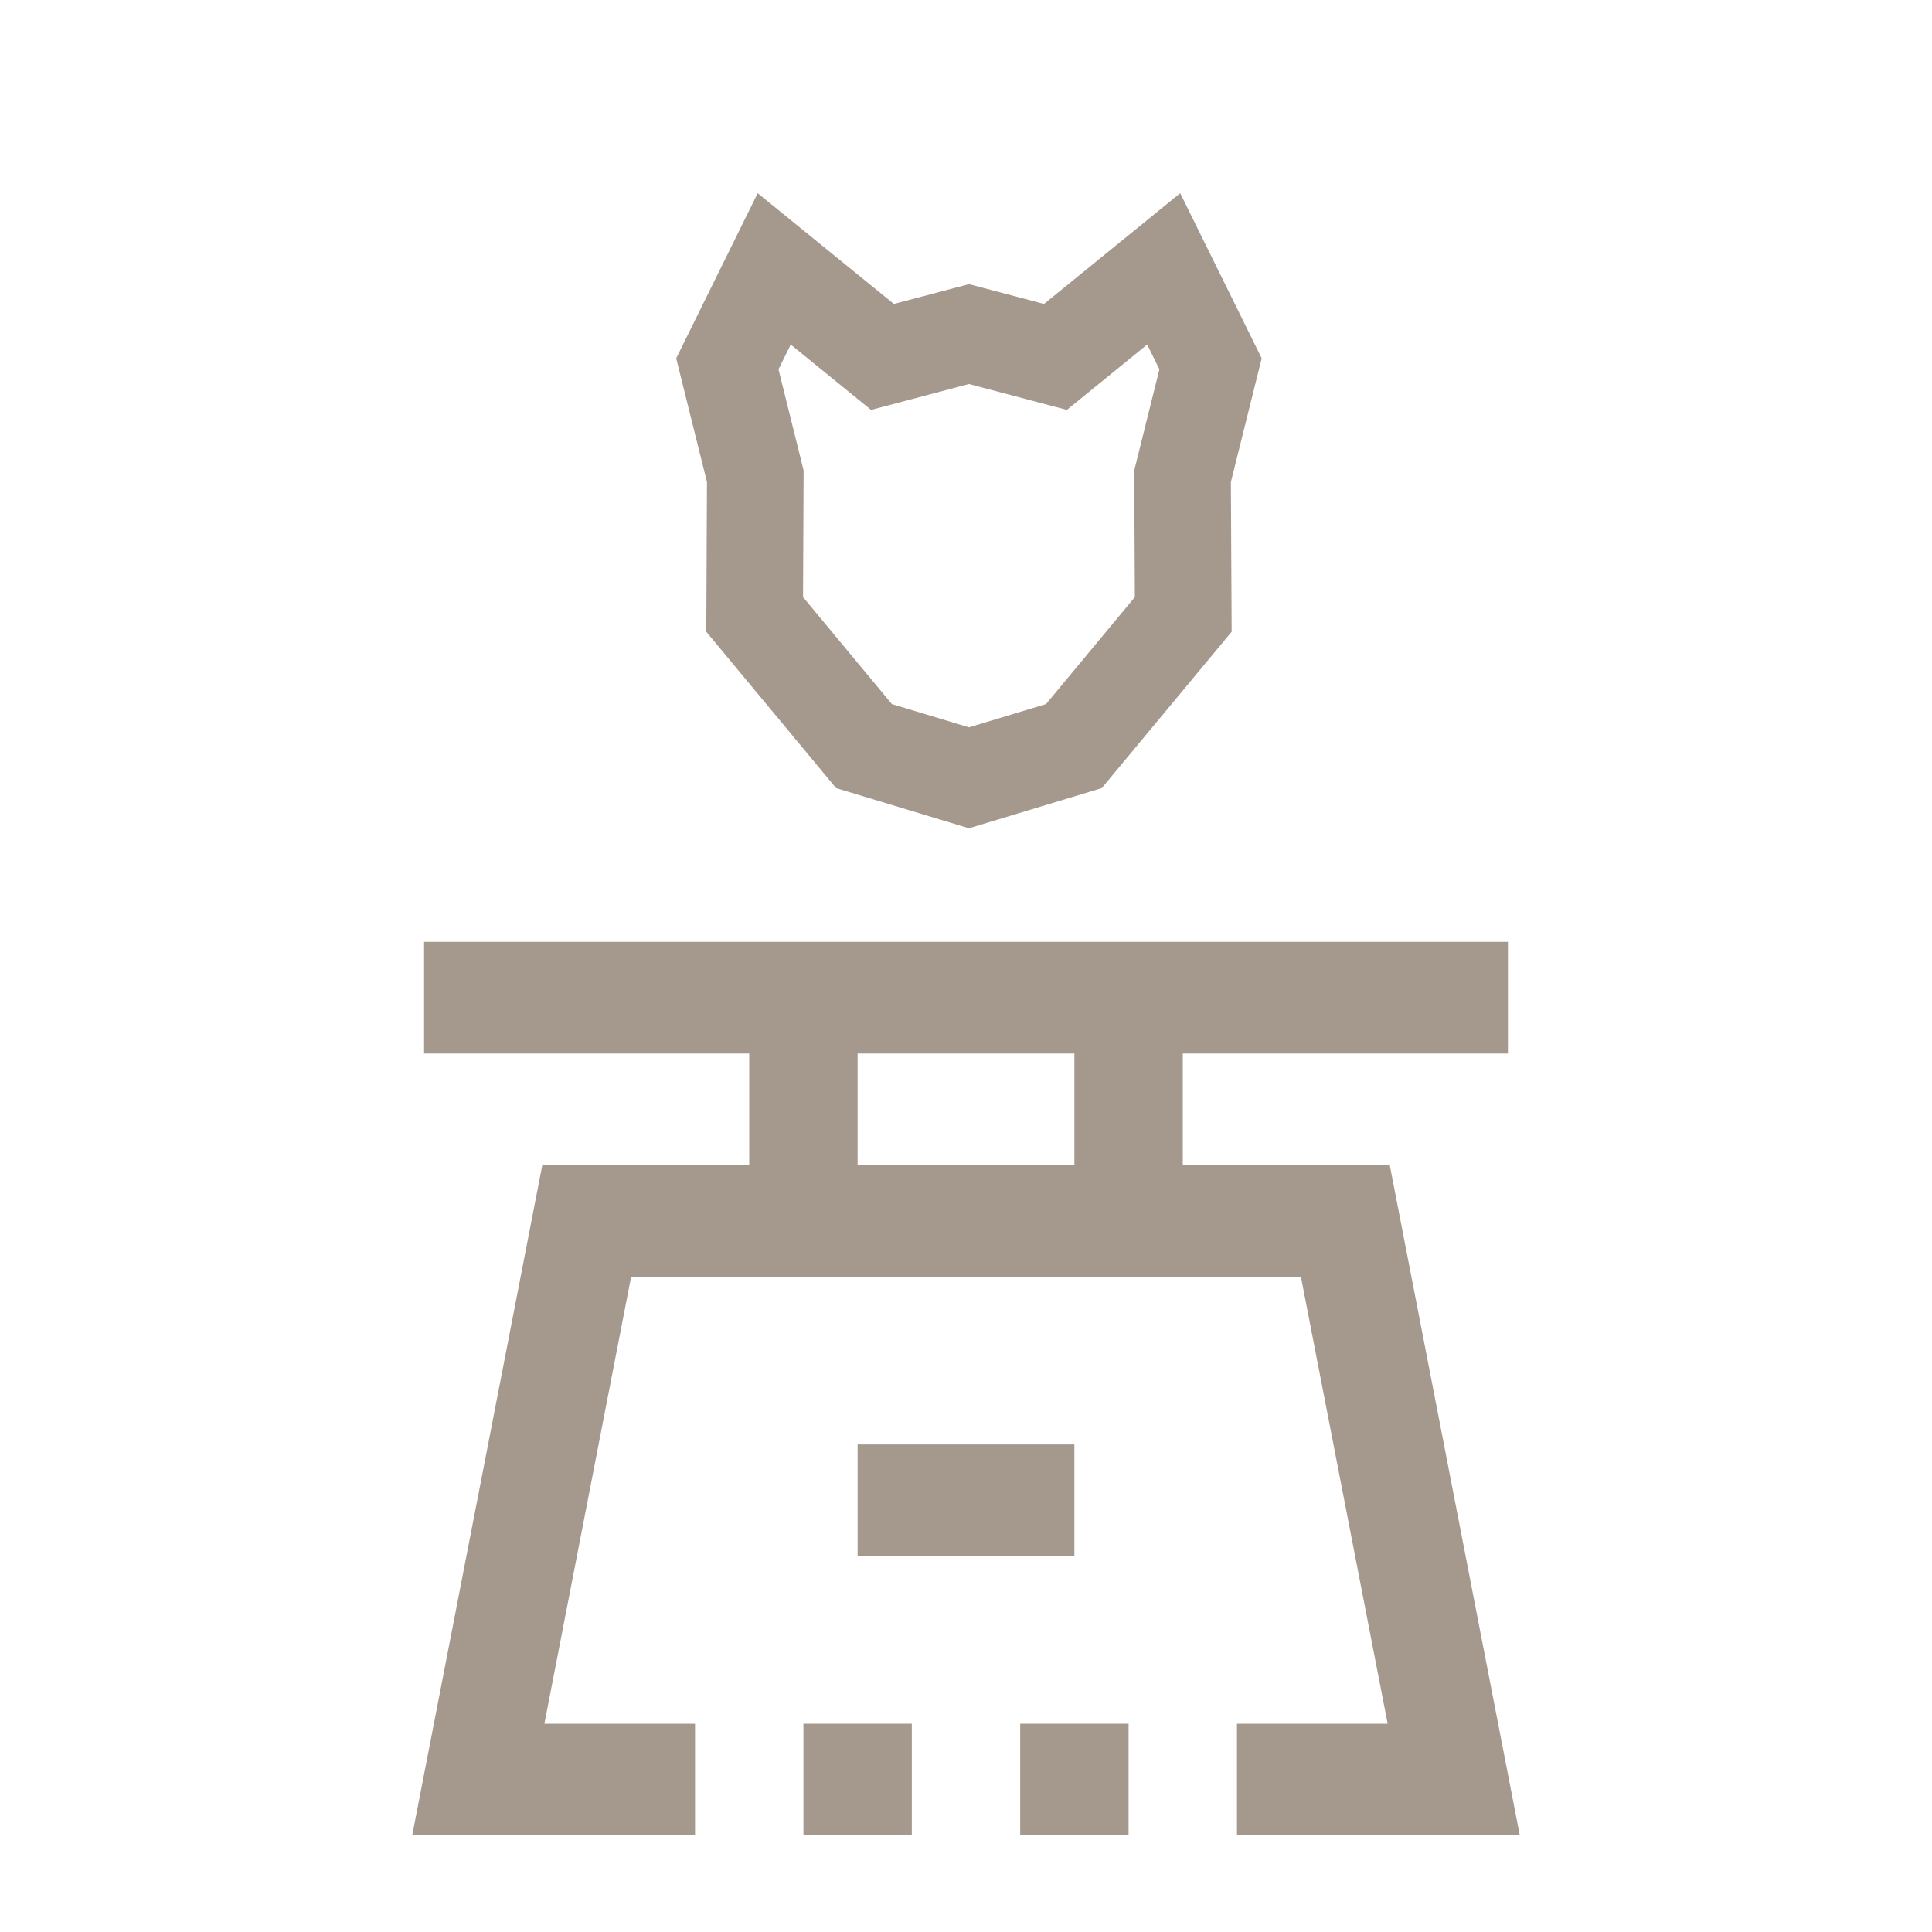 <?xml version="1.0" encoding="UTF-8"?>
<svg width="40px" height="40px" viewBox="0 0 40 40" version="1.1" xmlns="http://www.w3.org/2000/svg" xmlns:xlink="http://www.w3.org/1999/xlink">
    <!-- Generator: Sketch 55 (78076) - https://sketchapp.com -->
    <title>governance</title>
    <desc>Created with Sketch.</desc>
    <g id="governance" stroke="none" stroke-width="1" fill="none" fill-rule="evenodd">
        <g id="096-bitcoin-4" transform="translate(8.5, 19)" fill="#a5988d" fill-rule="nonzero">
            <rect id="Rectangle" x="9.256" y="10.906" width="4.488" height="2.312"></rect>
            <rect id="Rectangle" x="8.134" y="16.688" width="2.244" height="2.312"></rect>
            <rect id="Rectangle" x="12.622" y="16.688" width="2.244" height="2.312"></rect>
            <path d="M17.11,19 L22.966,19 L20.274,5.125 L15.988,5.125 L15.988,2.812 L22.72,2.812 L22.72,0.5 L0.28,0.5 L0.28,2.812 L7.012,2.812 L7.012,5.125 L2.727,5.125 L0.034,19 L5.89,19 L5.89,16.688 L2.771,16.688 L4.566,7.438 L18.435,7.438 L20.23,16.688 L17.11,16.688 L17.11,19 Z M13.744,5.125 L9.256,5.125 L9.256,2.812 L13.744,2.812 L13.744,5.125 Z" id="Shape"></path>
        </g>
        <path d="M21.615,6.293 L20.061,5.883 L18.507,6.293 L15.687,4 L14,7.419 L14.637,9.981 L14.623,13.08 L17.311,16.317 L20.061,17.149 L22.811,16.317 L25.5,13.08 L25.484,9.981 L26.122,7.419 L24.435,4 L21.615,6.293 Z M23.483,9.741 L23.496,12.362 L21.657,14.577 L20.061,15.059 L18.465,14.577 L16.626,12.362 L16.638,9.741 L16.118,7.647 L16.371,7.134 L18.035,8.487 L20.061,7.951 L22.088,8.487 L23.751,7.134 L24.004,7.647 L23.483,9.741 Z" id="Stroke-61" fill="#a5988d" fill-rule="nonzero"></path>
    </g>
</svg>